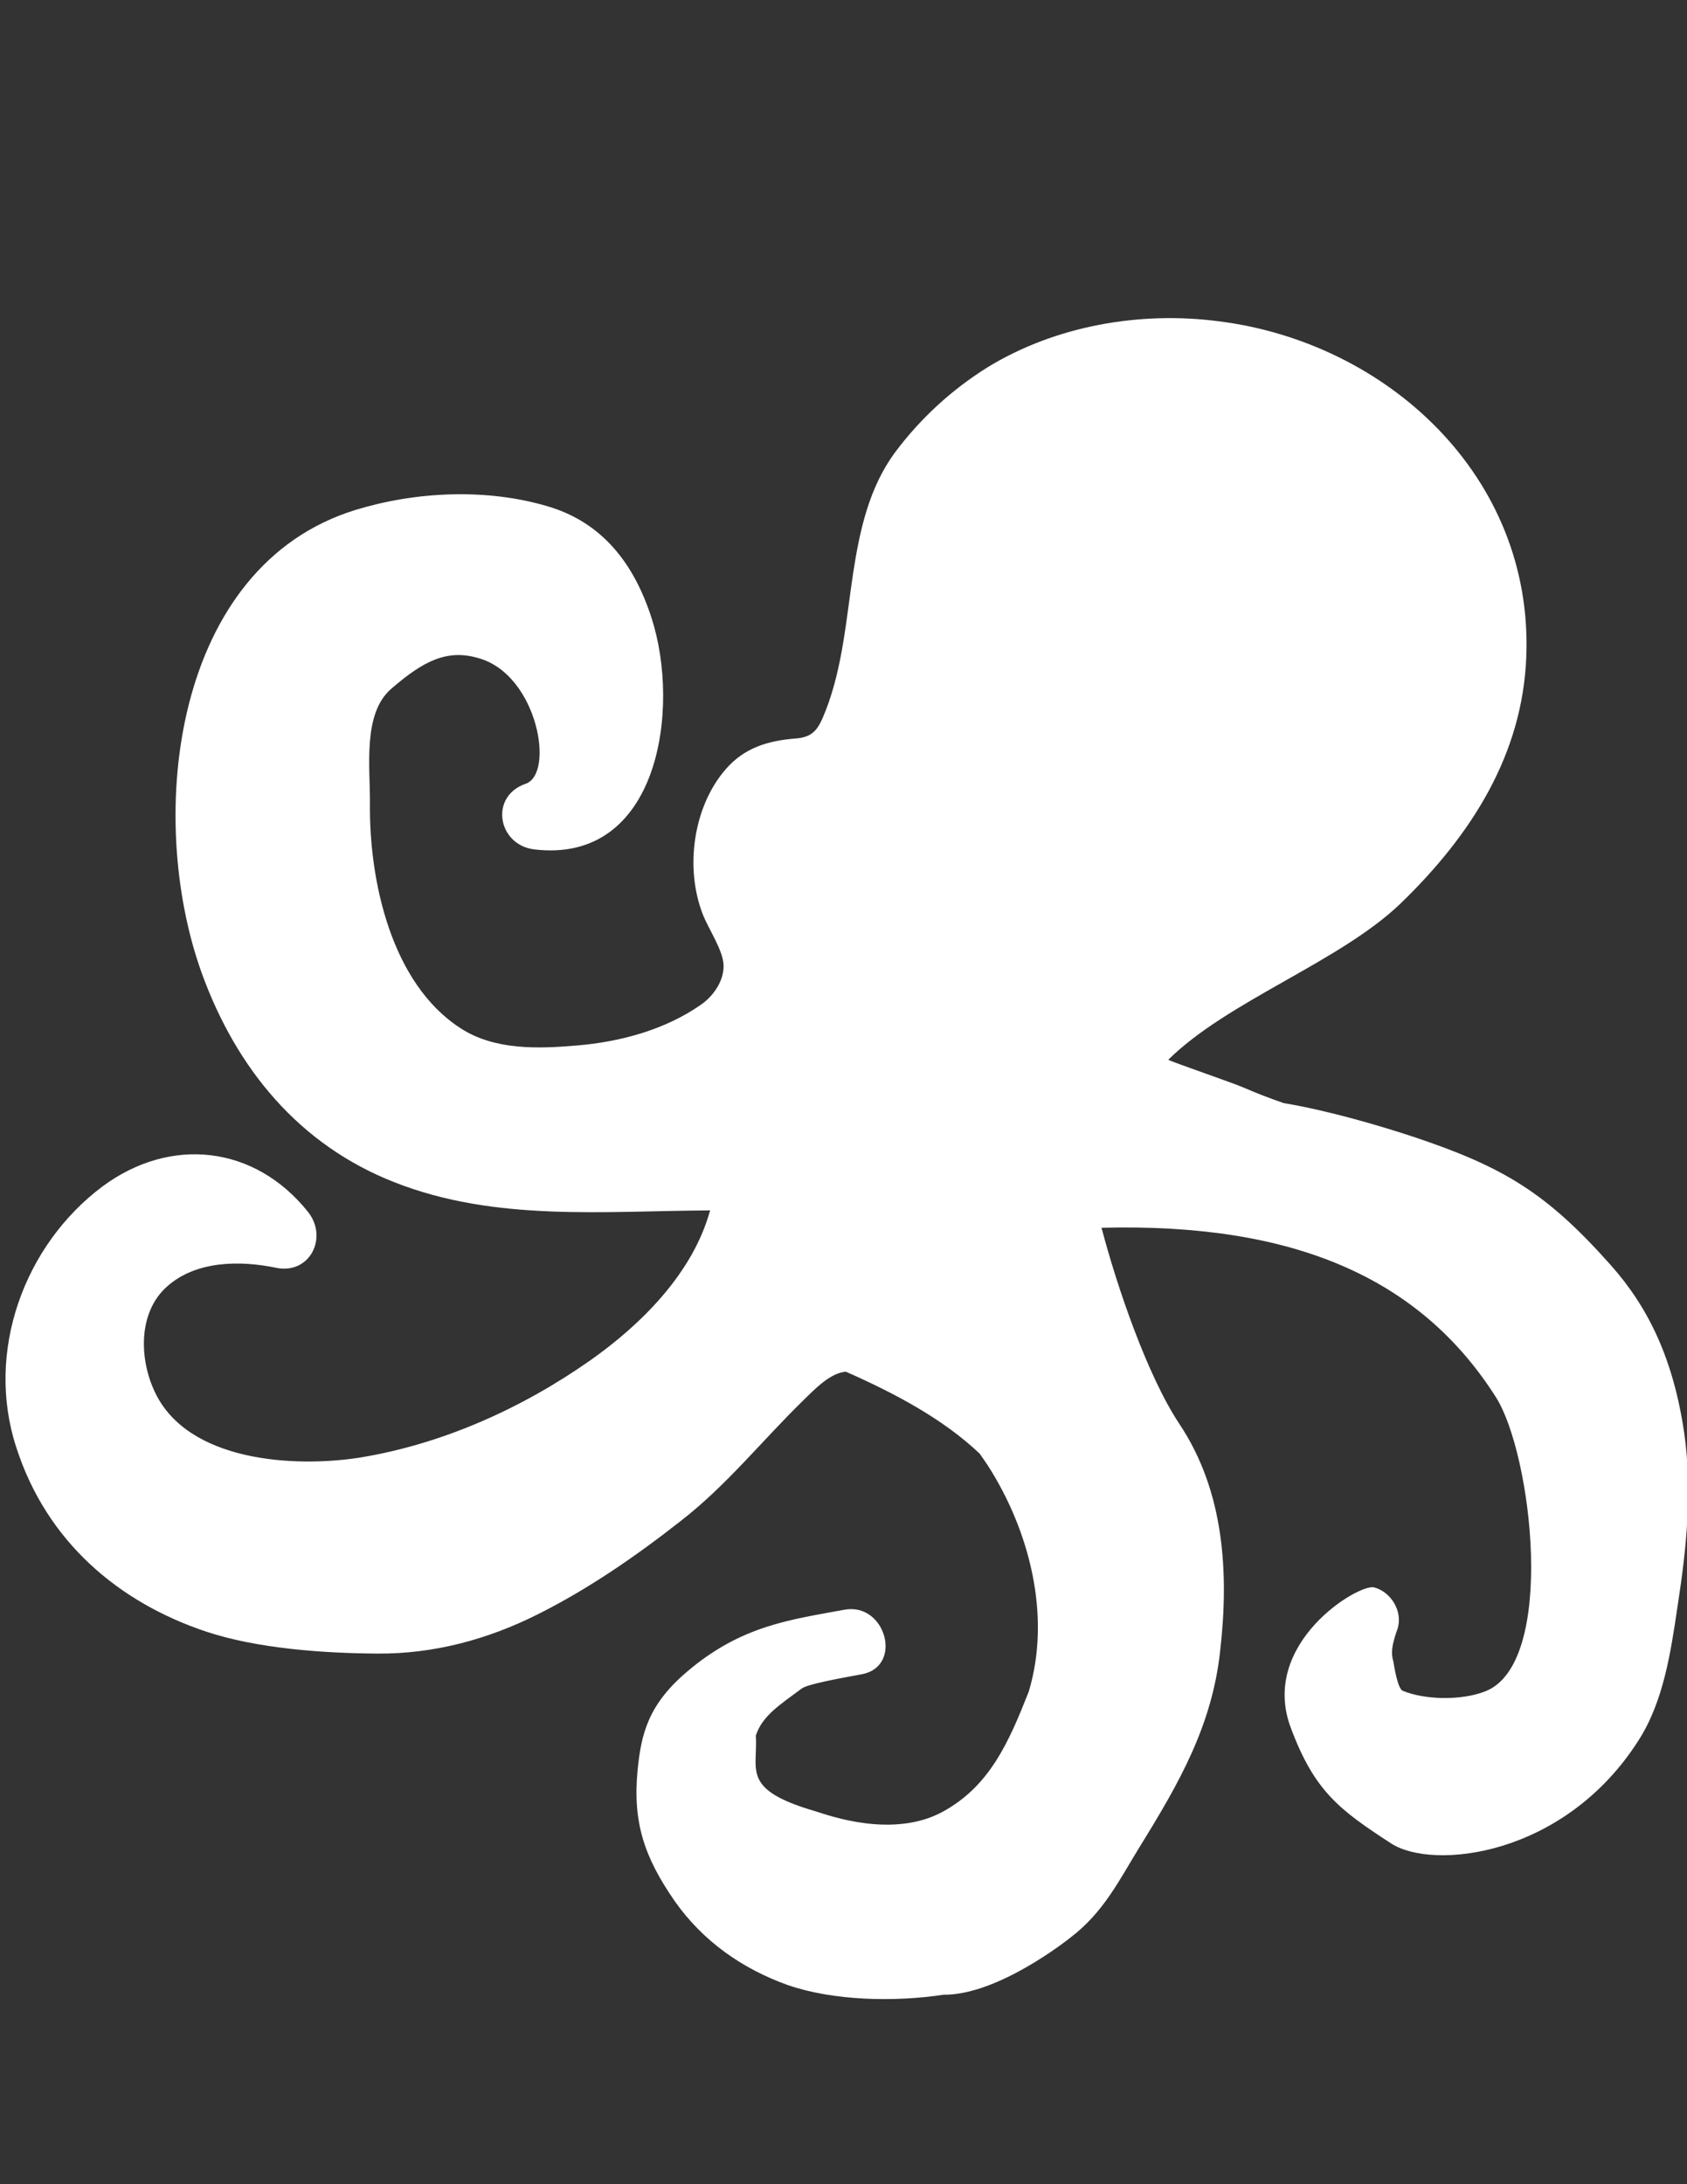 <?xml version="1.0" encoding="utf-8"?>
<!-- Generator: Adobe Illustrator 18.0.0, SVG Export Plug-In . SVG Version: 6.00 Build 0)  -->
<!DOCTYPE svg PUBLIC "-//W3C//DTD SVG 1.1//EN" "http://www.w3.org/Graphics/SVG/1.1/DTD/svg11.dtd">
<svg version="1.1" id="Layer_1" xmlns="http://www.w3.org/2000/svg" xmlns:xlink="http://www.w3.org/1999/xlink" x="0px" y="0px"
	 viewBox="0 0 612 792" enable-background="new 0 0 612 792" xml:space="preserve">
<rect x="0" y="0" width="612" height="792" fill="#333333" stroke="none"/>
<path fill="#FFFFFF" d="M5.9,524.8c11,34.2,37.1,56.2,68.8,66.8c18.6,6.2,42.8,7.9,62.5,8c20.2,0.1,39.6-5.1,57.6-14.1
	c18.5-9.2,36-21.3,52.3-34.1c16.6-12.9,29.4-29.1,44.5-43.8c3.9-3.8,9.7-9.9,15.3-10.2c17.4,7.7,35,16.9,48.5,29.7
	c1,1.4,1.9,2.7,2.9,4.2c15.1,23.5,23.2,54.5,14.9,82.1c-7.3,18.5-14.2,34.3-31.3,43.6c-18,9.7-40.9,1.4-46-0.2
	c-27.2-7.9-20.9-14.9-21.7-27.5c2.4-7.3,9-11.3,16.6-17c2.3-1.7,13.8-3.7,21.8-5.2c15.2-2.8,8.7-26.2-6.3-23.4
	c-19.3,3.6-37.3,5.6-57.1,22.5c-13.9,11.8-16.6,22.3-17.9,35.7c-1.8,18.9,2.4,31.5,13.5,47.5c10.2,14.5,24.5,24.5,41,30.4
	c16.5,5.7,38.7,6.2,56.5,3.5c19.7,0.2,45-19.9,46-20.7c12.2-9.3,17.6-20.7,25.5-33.5c13.9-22.5,25.8-43.2,28.8-70.1
	c3.3-28.5,1.6-58.1-14.7-82.6c-11.8-17.7-22.8-50.3-28.3-71.2c69.6-1.8,115.4,18,143,61.3c13.2,20.6,22.2,96.7-3.8,106.8
	c-8.7,3.4-21.9,3.1-29.9-0.2c-1.9-0.7-3.2-9.3-3.4-10.5c-0.3-1.2-0.7-2.4-0.4-5c0.3-2.3,1.1-4.8,1.9-7c2-6.3-2.4-13.4-8.5-15
	c-5.5-1.5-41.8,20.3-30.2,51c8.6,23,17.7,29.7,36.3,41.8c15.1,9.9,62.9,4.9,89.8-37.3c9.1-14.2,11.7-31.9,14.2-48.8
	c3.2-20.7,5.4-41.6,2.4-62.6c-3.9-26.7-12.9-45.5-26.6-60.9c-23.2-26.1-38.7-35.6-71.7-46.6c-11.8-3.9-30.7-9.5-47-12.2
	c-4.9-1.7-9.9-3.6-14.7-5.7c-3.4-1.5-23.8-8.5-27.2-10c21.5-21.3,62.2-35.5,84.2-56.6c26-25.1,44.3-54.2,45.7-89.5
	c2.6-65.6-50.7-114.1-111.6-121.7c-28.4-3.7-58.9,1.5-83.7,16.6c-13,8.1-24.3,18.4-33.6,30.8c-9.5,12.8-12.9,28.3-15.3,43.9
	c-2.5,16.5-3.8,34-9.9,49.7c-2.6,6.6-4.2,9.8-11.1,10.3c-9.9,0.8-18.4,3.3-25.2,11.1c-11.8,13.5-14.9,35.7-8.4,52.5
	c2,5.3,7.5,13.2,7.6,18.7c0.1,5.6-3.7,11.1-8.2,14.2c-13,9.1-29.3,13.5-45,14.8c-14,1.2-29.9,1.8-42.3-6.3
	c-25-16.2-33.1-53.2-32.8-81.5c0.1-13.4-2.7-32.6,7.8-41.6c11.6-10,20.3-14.6,32.1-10.9c20.9,6.3,27.2,41.7,16.6,45.4
	c-13.3,4.6-10.1,22.2,3.1,23.8c45.2,5.4,53.2-50.9,42.6-83.8c-6.3-19.6-17.7-34.7-37.7-40.6c-22.2-6.6-47.8-5.4-69.7,1.3
	c-66.1,20.3-76.4,110.8-55.8,168c12.6,34.7,35.4,62.3,69.9,75.8c36.5,14.4,76.1,10.4,114.5,10.2c-6.2,22.7-25,41.4-43.5,54.4
	c-24.9,17.5-54,30.5-84,35.3c-23.6,3.6-62,1.4-73.9-23.8c-5.7-11.9-6.2-28.9,4.4-38.3c10.5-9.4,26.5-9.5,39.5-6.8
	c12.2,2.6,19.1-10.9,11.6-20.3c-19.4-24.2-49.9-27.4-74.5-9.2C8.7,451.5-5.4,490.2,5.9,524.8"/>
</svg>
